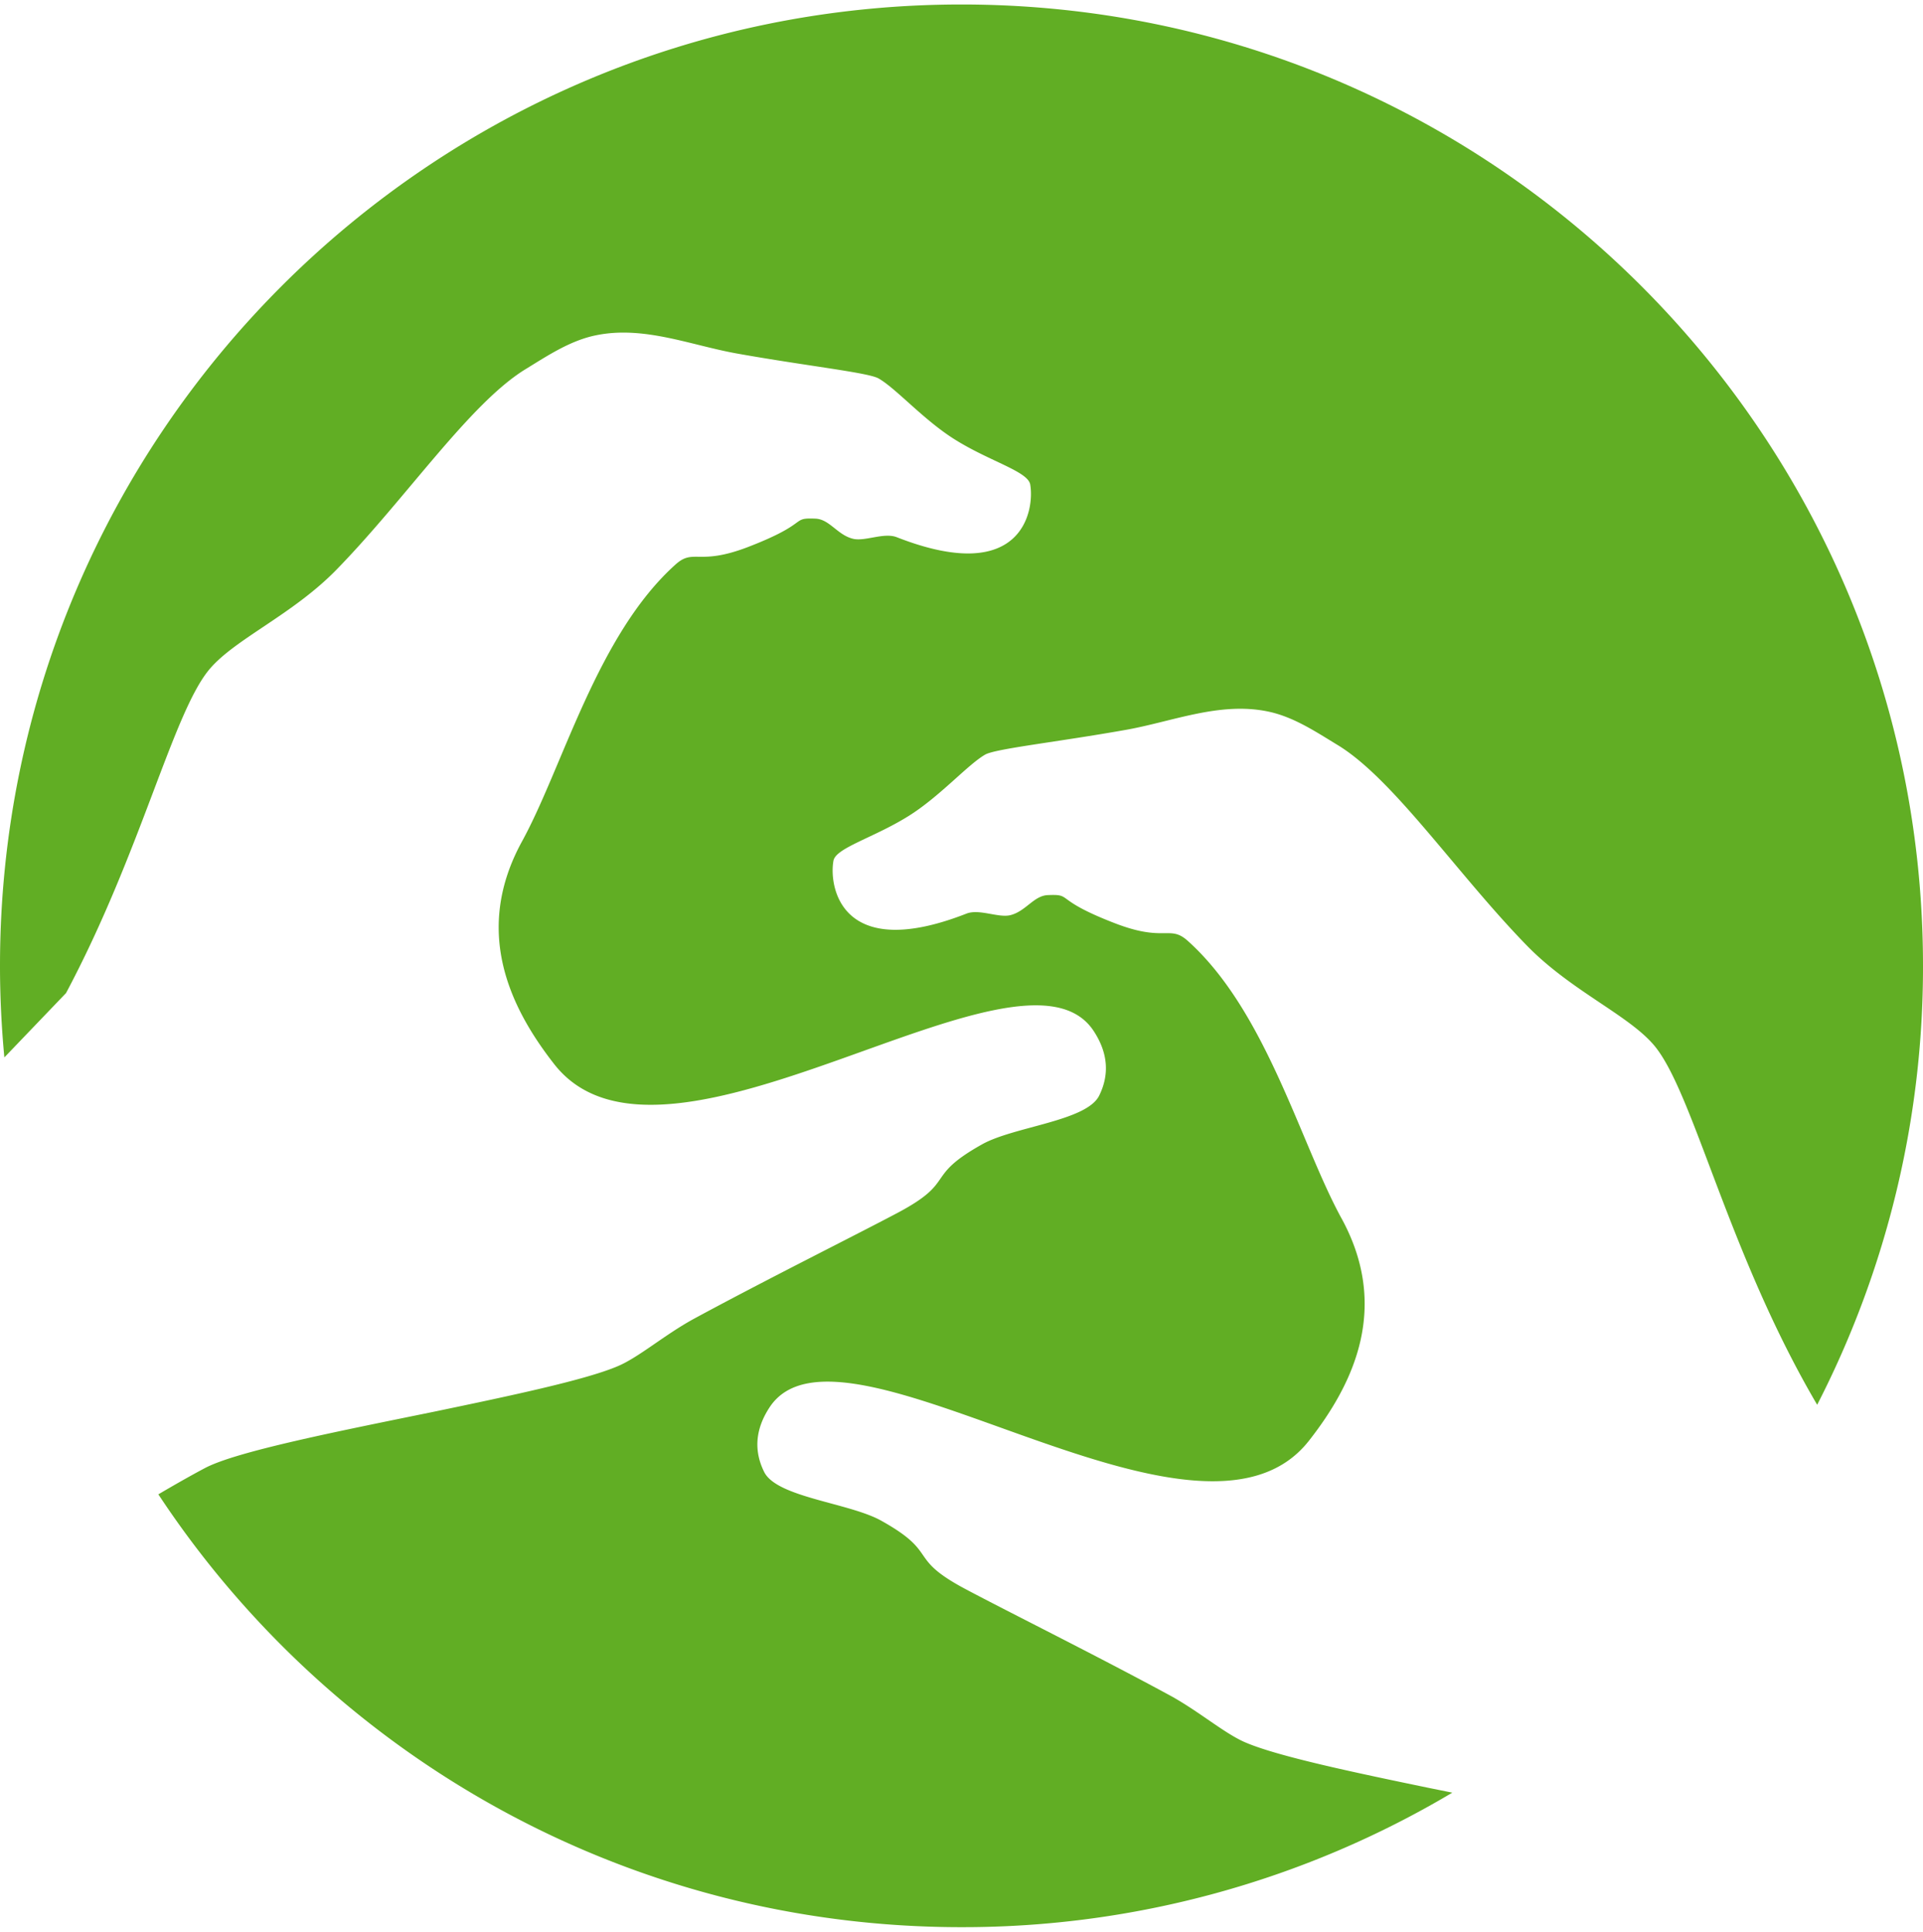 <svg id="Layer_2_copy_3" data-name="Layer 2 copy 3" xmlns="http://www.w3.org/2000/svg" viewBox="0 0 595.28 598.06"><defs><style>.cls-1{fill:#61ae24;}</style></defs><path class="cls-1" d="M442.27,553.52c-23.75-4.92-46.54-9.75-56.58-14-6.57-2.75-14.52-9.73-23.69-14.71-22.49-12.2-49.73-25.72-62.94-32.74-18.65-9.88-8-11.06-26.23-21.25-9.9-5.56-32.37-7.21-36.28-15.12-3-6.06-3.07-12.76,1.68-20,22.27-33.89,132.64,54.3,167,10.3,14-17.85,25.05-41.46,10-68.89-12.63-23.05-23.24-64-47.51-85.79-5.67-5.1-7,.49-22.41-5.42-19.67-7.56-12.93-9.13-21-8.78-4.31.21-6.76,5-11.51,6.2-3.69.93-9.6-2-13.57-.49C260,298.2,256.59,274.17,258,266.5c.68-4,12.46-7.11,23.28-13.88,9.69-6.06,18.26-15.88,23.69-19,3.23-1.84,22.37-3.89,43.72-7.69,14.37-2.58,28.89-8.72,43.73-5.67,8,1.63,15,6.36,21.81,10.49,17.31,10.61,36.94,40,58.57,62.14,13.62,13.92,31.35,21.37,39.27,30.78,12.18,14.54,22.76,64.12,50.45,111.24A296.38,296.38,0,0,0,595.28,299C595.28,134.65,462,1.39,297.64,1.39S0,134.65,0,299c0,9.57.47,19,1.35,28.37l19.09-19.92c23.22-43.63,33.12-86.85,44.4-100.25,7.9-9.39,25.65-16.84,39.27-30.78,21.63-22.15,41.26-51.51,58.57-62.12,6.77-4.15,13.84-8.88,21.79-10.49,14.84-3.07,29.36,3.09,43.73,5.65,21.37,3.82,40.51,5.87,43.74,7.69,5.43,3.07,14,12.91,23.69,18.95,10.81,6.77,22.58,9.84,23.28,13.9,1.36,7.67-2.08,31.7-41.35,16.3-4-1.52-9.86,1.42-13.55.49-4.77-1.18-7.2-6-11.51-6.22-8.06-.33-1.33,1.22-21,8.8-15.42,5.91-16.75.3-22.41,5.42-24.27,21.8-34.88,62.74-47.53,85.77-15,27.45-4,51,10,68.89,34.39,44,144.76-44.14,167-10.25,4.75,7.24,4.69,13.94,1.7,20-3.93,7.91-26.38,9.54-36.28,15.1-18.2,10.19-7.58,11.37-26.23,21.25-13.21,7-40.45,20.56-62.94,32.74-9.17,5-17.12,12-23.71,14.73-10,4.23-32.83,9.06-56.56,14-29.86,6.1-61.27,12.29-71.1,17.49-4.38,2.32-9.38,5.17-14.42,8.13,53.24,80.71,144.7,134,248.62,134A296.19,296.19,0,0,0,449.57,555Z"/></svg>